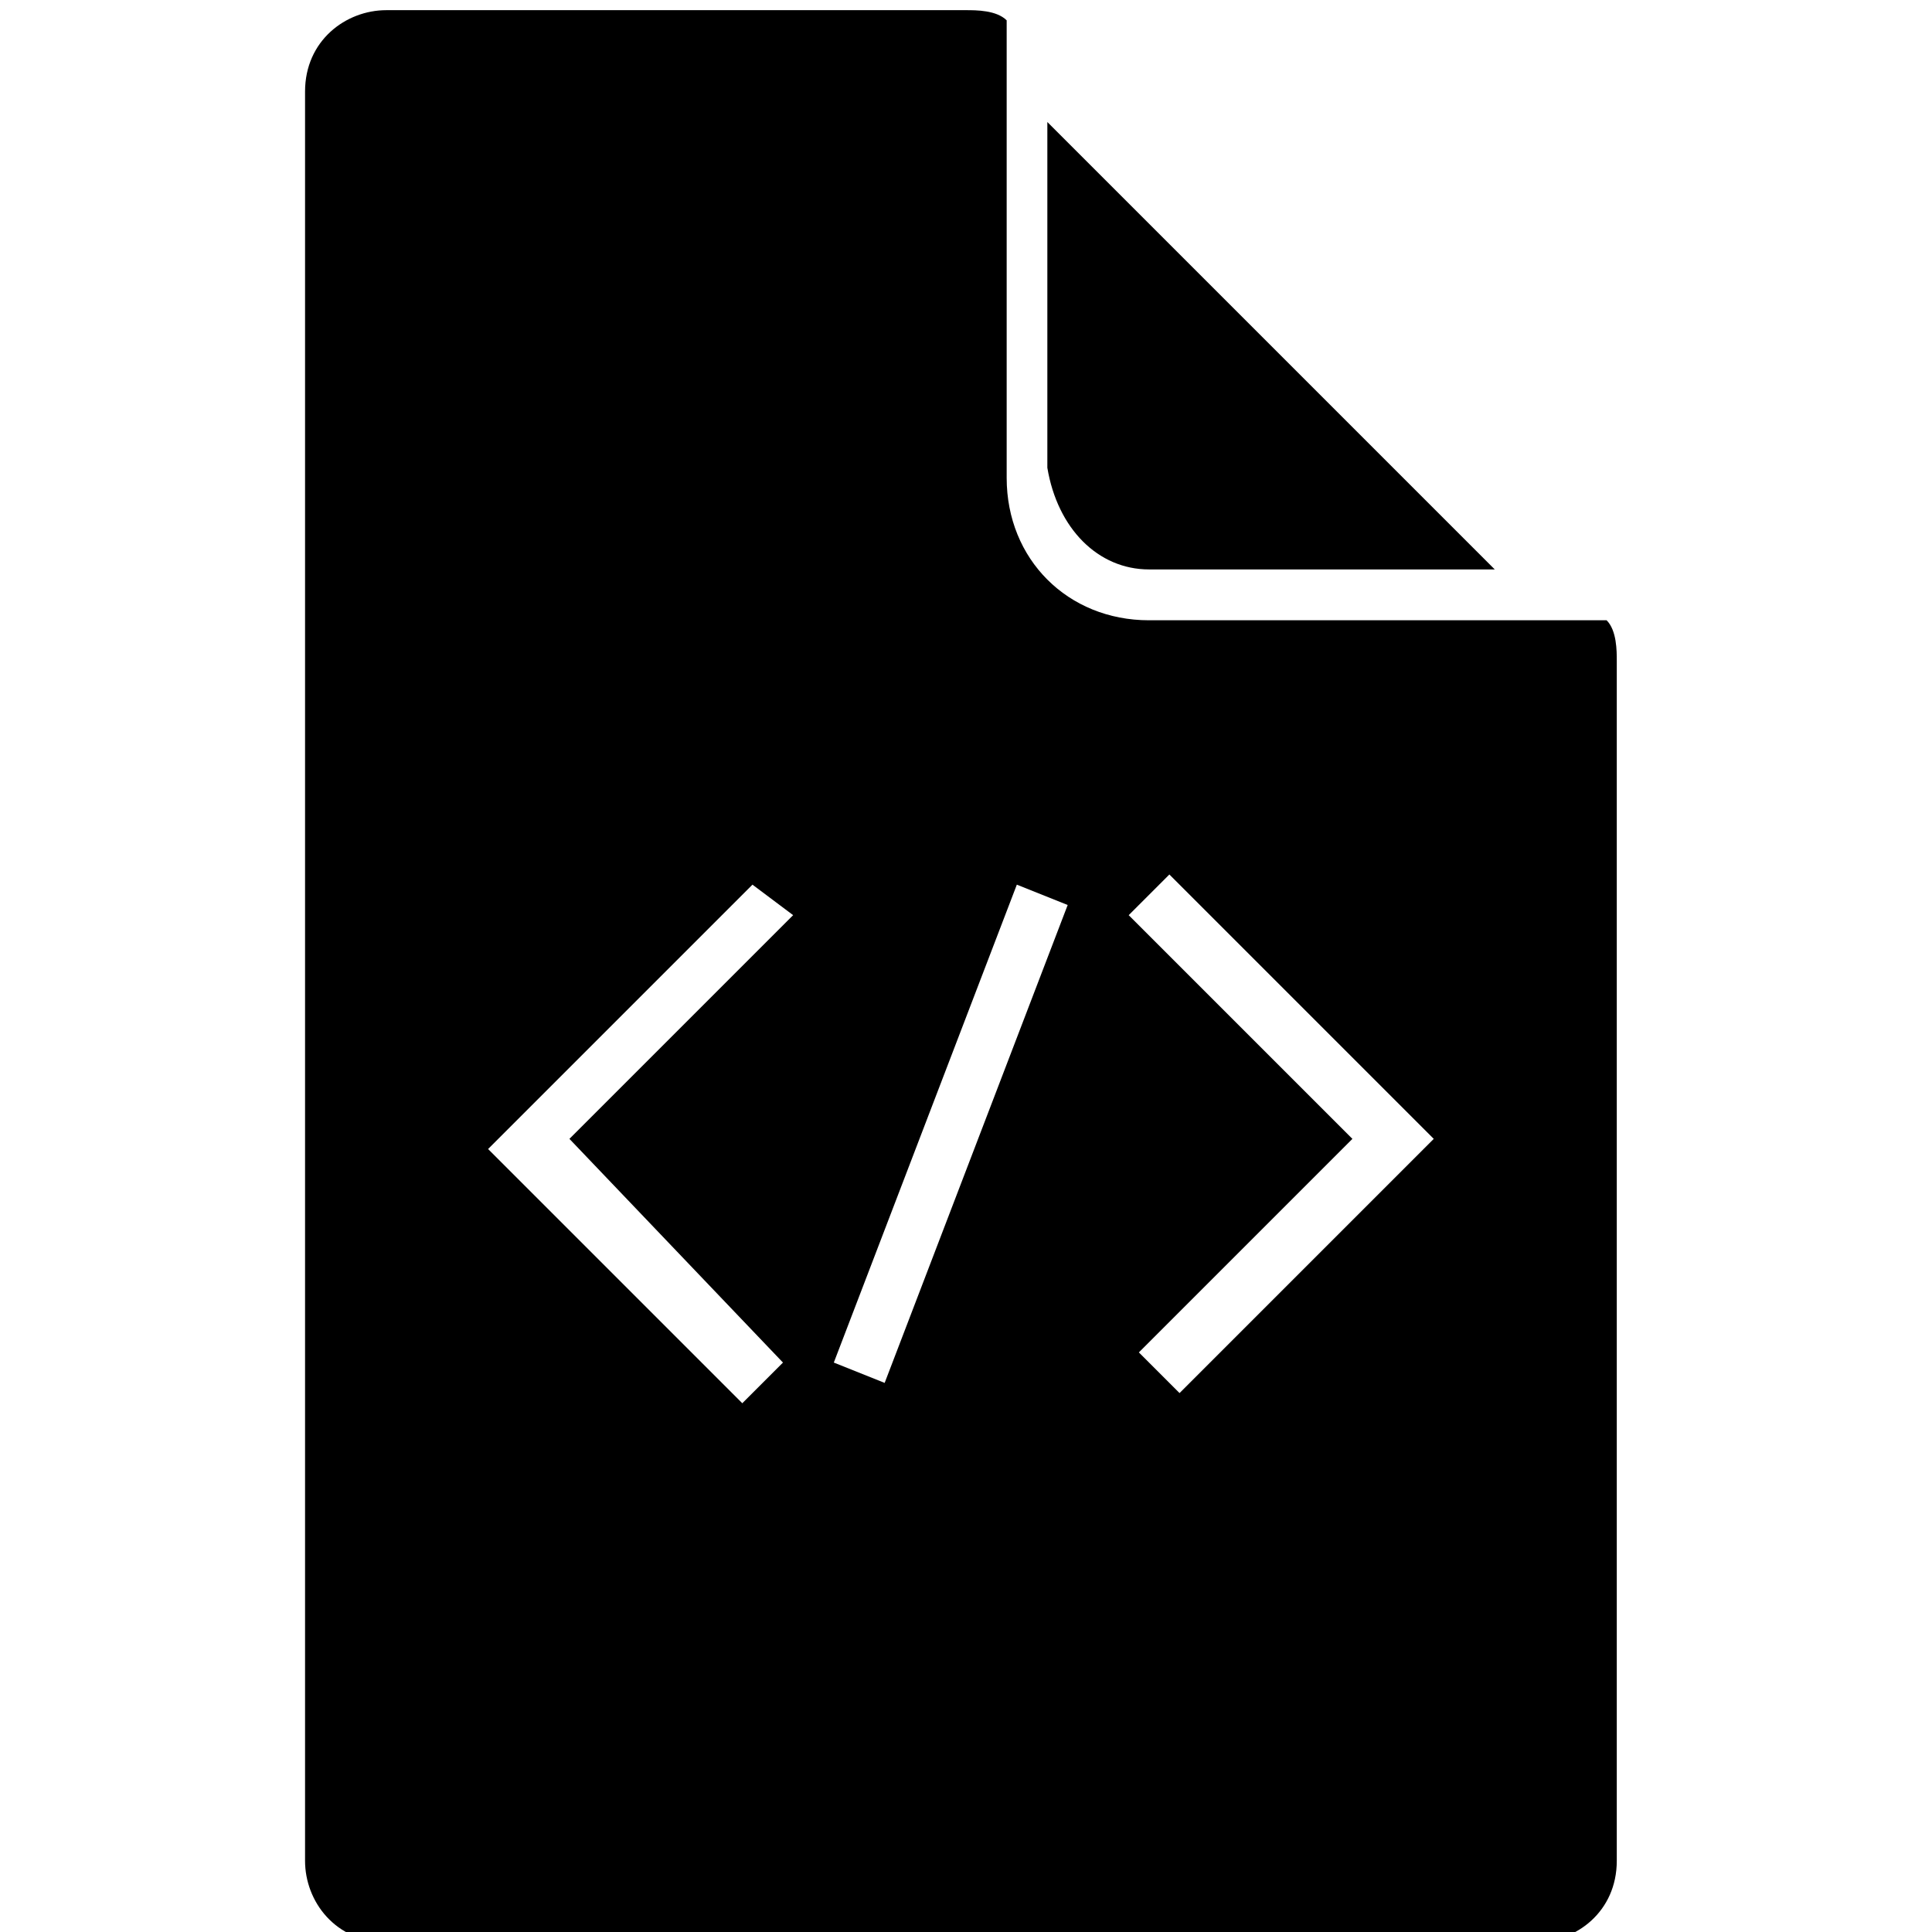 <?xml version="1.0" encoding="utf-8"?>
<!-- Generator: Adobe Illustrator 24.0.0, SVG Export Plug-In . SVG Version: 6.00 Build 0)  -->
<svg version="1.1" id="Слой_1" xmlns="http://www.w3.org/2000/svg" xmlns:xlink="http://www.w3.org/1999/xlink" x="0px" y="0px"
	 viewBox="0 0 19 19" style="enable-background:new 0 0 19 19;" xml:space="preserve">
<title>Безымянный-2</title>
<g>
	<path d="M11.3,5.6h3.4l-4.4-4.4v3.4C10.4,5.2,10.8,5.6,11.3,5.6z"/>
	<path d="M11.3,6.1c-0.8,0-1.4-0.6-1.4-1.4V0.2C9.8,0.1,9.6,0.1,9.5,0.1H3.8c-0.4,0-0.8,0.3-0.8,0.8v17.4c0,0.4,0.3,0.8,0.8,0.8
		h11.3c0.4,0,0.8-0.3,0.8-0.8V6.5c0-0.1,0-0.3-0.1-0.4H11.3z M7.7,13.4l-0.4,0.4l-2.5-2.5l2.6-2.6L7.8,9l-2.2,2.2L7.7,13.4z
		 M8.7,13.6l-0.5-0.2L10,8.7l0.5,0.2L8.7,13.6z M11.6,13.7l-0.4-0.4l2.1-2.1L11.1,9l0.4-0.4l2.6,2.6L11.6,13.7z"/>
</g>
</svg>
